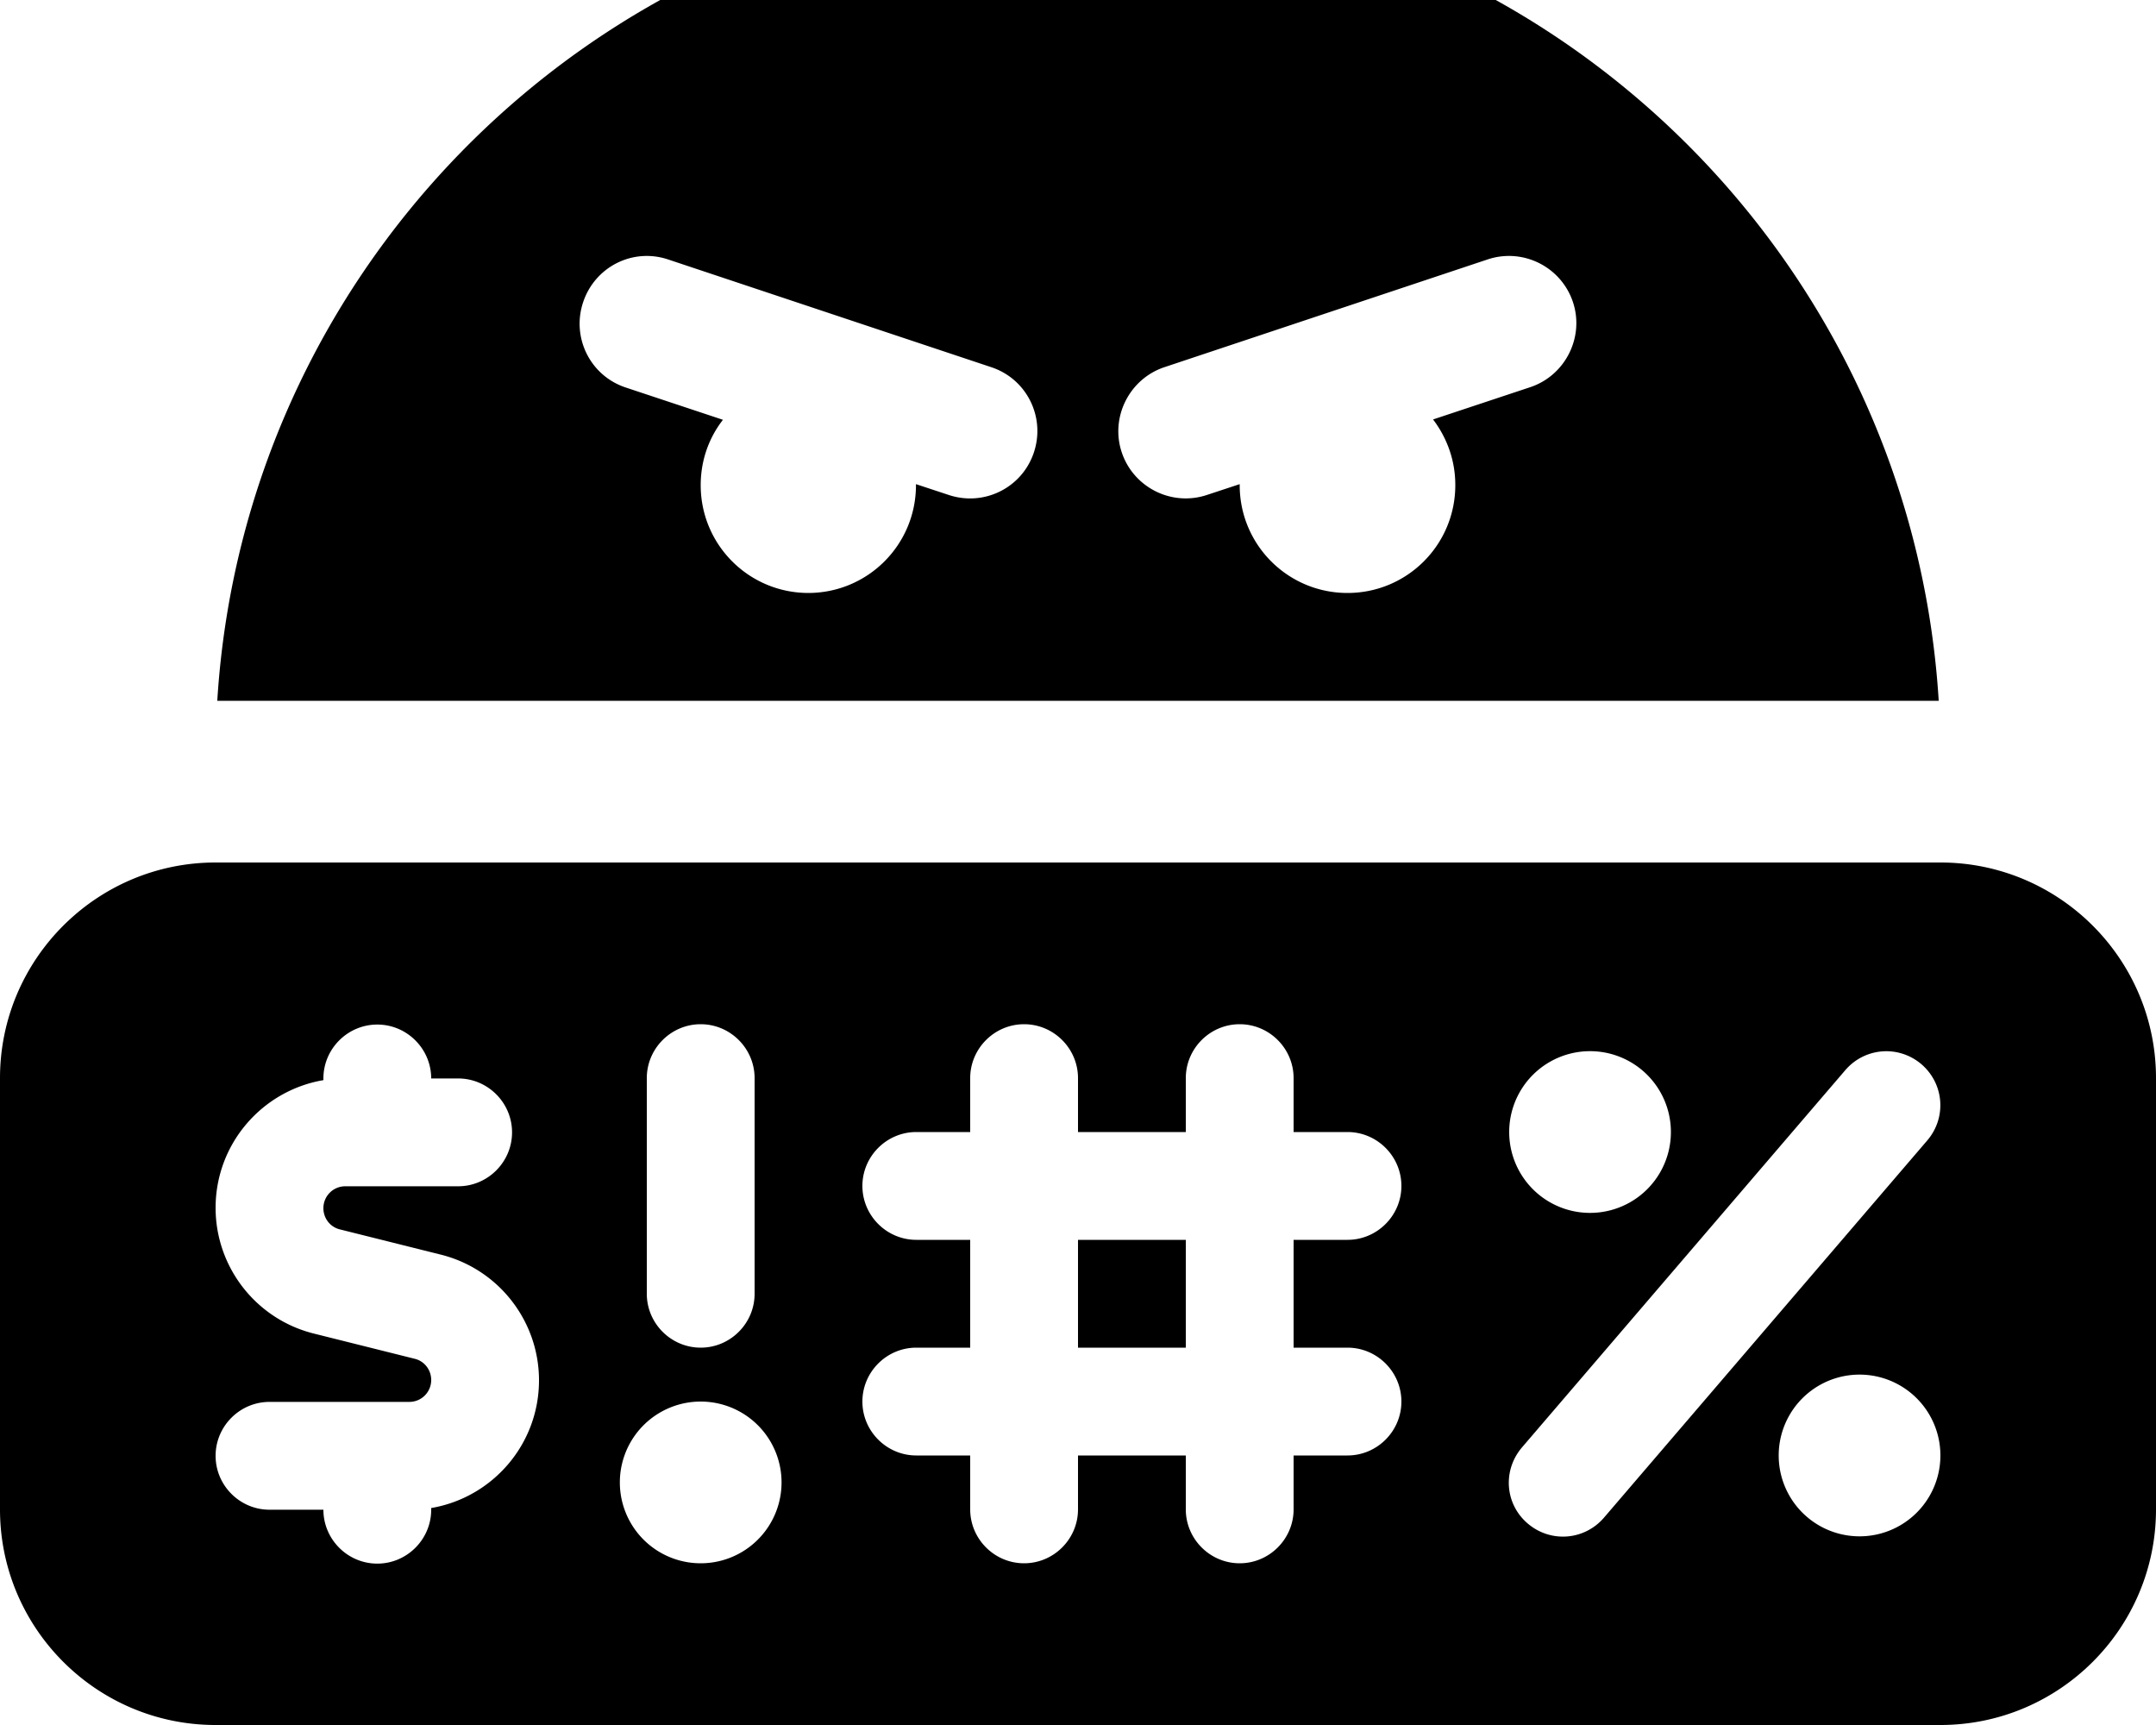 <svg xmlns="http://www.w3.org/2000/svg" viewBox="0 0 640 512"><!--! Font Awesome Pro 7.1.0 by @fontawesome - https://fontawesome.com License - https://fontawesome.com/license (Commercial License) Copyright 2025 Fonticons, Inc. --><path fill="currentColor" d="M320-32C184-32 72.8 74.1 64.5 208l511 0C567.2 74.1 456-32 320-32zM240 176c-17.7 0-32-14.3-32-32 0-7.3 2.4-14 6.6-19.4L185.7 115c-10.5-3.5-16.1-14.8-12.6-25.3S187.8 73.5 198.3 77l96 32c10.5 3.5 16.1 14.8 12.6 25.3s-14.8 16.1-25.3 12.6l-9.7-3.2 0 .3c0 17.7-14.3 32-32 32zm192-32c0 17.7-14.3 32-32 32s-32-14.3-32-32l0-.3-9.7 3.2c-10.5 3.5-21.8-2.2-25.3-12.6s2.2-21.8 12.6-25.3l96-32c10.5-3.5 21.8 2.2 25.3 12.6s-2.2 21.8-12.6 25.3l-28.9 9.6c4.1 5.4 6.6 12.1 6.6 19.4zM64 256c-35.3 0-64 28.7-64 64L0 448c0 35.3 28.7 64 64 64l512 0c35.3 0 64-28.7 64-64l0-128c0-35.3-28.7-64-64-64L64 256zM400 368l-16 0 0 32 16 0c8.8 0 16 7.2 16 16s-7.2 16-16 16l-16 0 0 16c0 8.8-7.2 16-16 16s-16-7.2-16-16l0-16-32 0 0 16c0 8.8-7.2 16-16 16s-16-7.2-16-16l0-16-16 0c-8.8 0-16-7.2-16-16s7.2-16 16-16l16 0 0-32-16 0c-8.8 0-16-7.2-16-16s7.2-16 16-16l16 0 0-16c0-8.8 7.2-16 16-16s16 7.2 16 16l0 16 32 0 0-16c0-8.8 7.2-16 16-16s16 7.2 16 16l0 16 16 0c8.8 0 16 7.2 16 16s-7.2 16-16 16zm-80 0l0 32 32 0 0-32-32 0zm250.4-52.1c6.7 5.8 7.5 15.8 1.7 22.6l-96 112c-5.8 6.7-15.8 7.5-22.6 1.7s-7.5-15.8-1.7-22.6l96-112c5.8-6.7 15.8-7.5 22.6-1.7zM448 336a24 24 0 1 1 48 0 24 24 0 1 1 -48 0zm104 72a24 24 0 1 1 0 48 24 24 0 1 1 0-48zM208 304c8.8 0 16 7.2 16 16l0 64c0 8.8-7.2 16-16 16s-16-7.2-16-16l0-64c0-8.8 7.2-16 16-16zM184 440a24 24 0 1 1 48 0 24 24 0 1 1 -48 0zM64 358.5c0-19 13.8-34.8 32-37.9l0-.5c0-8.8 7.2-16 16-16s16 7.2 16 16l8 0c8.8 0 16 7.2 16 16s-7.2 16-16 16l-33.5 0c-3.6 0-6.5 2.9-6.5 6.5 0 3 2 5.6 4.9 6.3l30 7.5c17.1 4.3 29.1 19.7 29.1 37.3 0 19-13.8 34.8-32 37.9l0 .5c0 8.8-7.2 16-16 16s-16-7.2-16-16l-16 0c-8.8 0-16-7.2-16-16s7.2-16 16-16l41.5 0c3.6 0 6.5-2.9 6.5-6.5 0-3-2-5.6-4.9-6.3l-30-7.5C76 391.5 64 376.1 64 358.5z"/></svg>